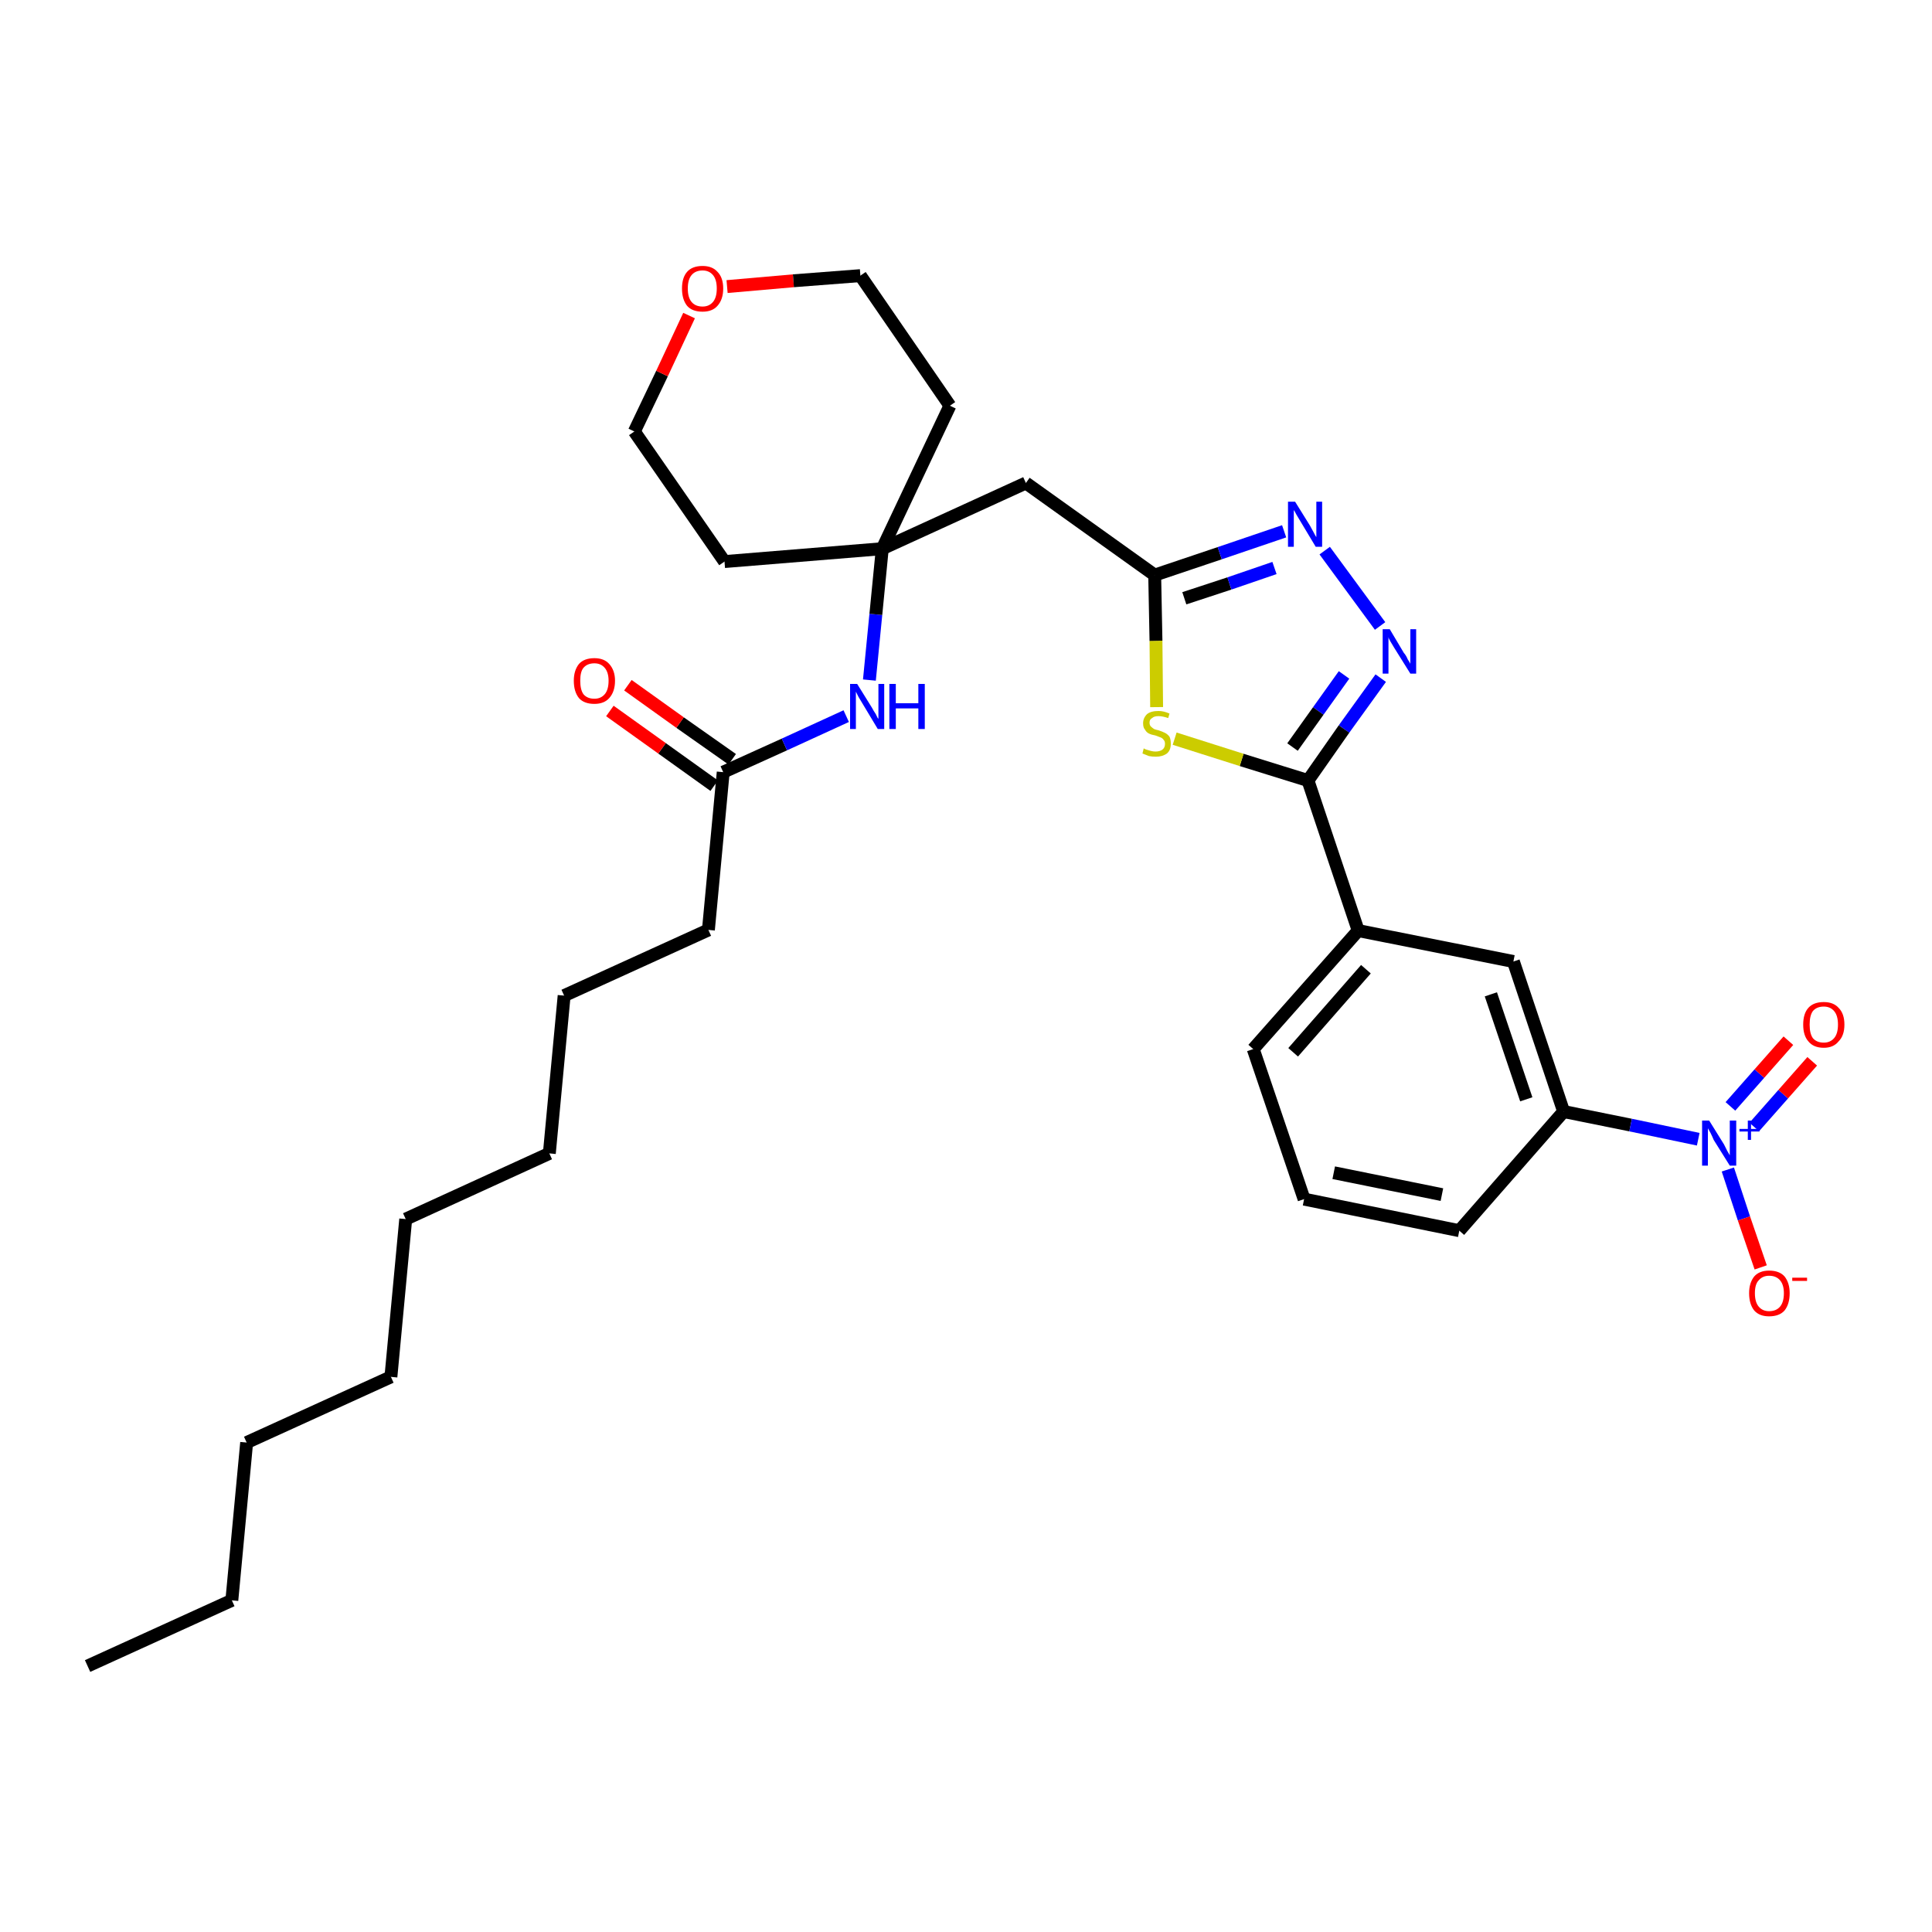 <?xml version='1.0' encoding='iso-8859-1'?>
<svg version='1.1' baseProfile='full'
              xmlns='http://www.w3.org/2000/svg'
                      xmlns:rdkit='http://www.rdkit.org/xml'
                      xmlns:xlink='http://www.w3.org/1999/xlink'
                  xml:space='preserve'
width='300px' height='300px' viewBox='0 0 300 300'>
<!-- END OF HEADER -->
<path class='bond-0 atom-0 atom-1' d='M 13.6,258.7 L 36.0,248.5' style='fill:none;fill-rule:evenodd;stroke:#000000;stroke-width:2.0px;stroke-linecap:butt;stroke-linejoin:miter;stroke-opacity:1' />
<path class='bond-1 atom-1 atom-2' d='M 36.0,248.5 L 38.3,224.0' style='fill:none;fill-rule:evenodd;stroke:#000000;stroke-width:2.0px;stroke-linecap:butt;stroke-linejoin:miter;stroke-opacity:1' />
<path class='bond-2 atom-2 atom-3' d='M 38.3,224.0 L 60.7,213.8' style='fill:none;fill-rule:evenodd;stroke:#000000;stroke-width:2.0px;stroke-linecap:butt;stroke-linejoin:miter;stroke-opacity:1' />
<path class='bond-3 atom-3 atom-4' d='M 60.7,213.8 L 63.0,189.3' style='fill:none;fill-rule:evenodd;stroke:#000000;stroke-width:2.0px;stroke-linecap:butt;stroke-linejoin:miter;stroke-opacity:1' />
<path class='bond-4 atom-4 atom-5' d='M 63.0,189.3 L 85.3,179.1' style='fill:none;fill-rule:evenodd;stroke:#000000;stroke-width:2.0px;stroke-linecap:butt;stroke-linejoin:miter;stroke-opacity:1' />
<path class='bond-5 atom-5 atom-6' d='M 85.3,179.1 L 87.6,154.6' style='fill:none;fill-rule:evenodd;stroke:#000000;stroke-width:2.0px;stroke-linecap:butt;stroke-linejoin:miter;stroke-opacity:1' />
<path class='bond-6 atom-6 atom-7' d='M 87.6,154.6 L 110.0,144.4' style='fill:none;fill-rule:evenodd;stroke:#000000;stroke-width:2.0px;stroke-linecap:butt;stroke-linejoin:miter;stroke-opacity:1' />
<path class='bond-7 atom-7 atom-8' d='M 110.0,144.4 L 112.3,119.9' style='fill:none;fill-rule:evenodd;stroke:#000000;stroke-width:2.0px;stroke-linecap:butt;stroke-linejoin:miter;stroke-opacity:1' />
<path class='bond-8 atom-8 atom-9' d='M 113.7,117.9 L 105.6,112.2' style='fill:none;fill-rule:evenodd;stroke:#000000;stroke-width:2.0px;stroke-linecap:butt;stroke-linejoin:miter;stroke-opacity:1' />
<path class='bond-8 atom-8 atom-9' d='M 105.6,112.2 L 97.5,106.4' style='fill:none;fill-rule:evenodd;stroke:#FF0000;stroke-width:2.0px;stroke-linecap:butt;stroke-linejoin:miter;stroke-opacity:1' />
<path class='bond-8 atom-8 atom-9' d='M 110.9,122.0 L 102.8,116.2' style='fill:none;fill-rule:evenodd;stroke:#000000;stroke-width:2.0px;stroke-linecap:butt;stroke-linejoin:miter;stroke-opacity:1' />
<path class='bond-8 atom-8 atom-9' d='M 102.8,116.2 L 94.7,110.4' style='fill:none;fill-rule:evenodd;stroke:#FF0000;stroke-width:2.0px;stroke-linecap:butt;stroke-linejoin:miter;stroke-opacity:1' />
<path class='bond-9 atom-8 atom-10' d='M 112.3,119.9 L 121.8,115.6' style='fill:none;fill-rule:evenodd;stroke:#000000;stroke-width:2.0px;stroke-linecap:butt;stroke-linejoin:miter;stroke-opacity:1' />
<path class='bond-9 atom-8 atom-10' d='M 121.8,115.6 L 131.4,111.2' style='fill:none;fill-rule:evenodd;stroke:#0000FF;stroke-width:2.0px;stroke-linecap:butt;stroke-linejoin:miter;stroke-opacity:1' />
<path class='bond-10 atom-10 atom-11' d='M 135.0,105.6 L 136.0,95.4' style='fill:none;fill-rule:evenodd;stroke:#0000FF;stroke-width:2.0px;stroke-linecap:butt;stroke-linejoin:miter;stroke-opacity:1' />
<path class='bond-10 atom-10 atom-11' d='M 136.0,95.4 L 137.0,85.2' style='fill:none;fill-rule:evenodd;stroke:#000000;stroke-width:2.0px;stroke-linecap:butt;stroke-linejoin:miter;stroke-opacity:1' />
<path class='bond-11 atom-11 atom-12' d='M 137.0,85.2 L 159.3,75.0' style='fill:none;fill-rule:evenodd;stroke:#000000;stroke-width:2.0px;stroke-linecap:butt;stroke-linejoin:miter;stroke-opacity:1' />
<path class='bond-26 atom-11 atom-27' d='M 137.0,85.2 L 112.5,87.2' style='fill:none;fill-rule:evenodd;stroke:#000000;stroke-width:2.0px;stroke-linecap:butt;stroke-linejoin:miter;stroke-opacity:1' />
<path class='bond-31 atom-31 atom-11' d='M 147.5,63.0 L 137.0,85.2' style='fill:none;fill-rule:evenodd;stroke:#000000;stroke-width:2.0px;stroke-linecap:butt;stroke-linejoin:miter;stroke-opacity:1' />
<path class='bond-12 atom-12 atom-13' d='M 159.3,75.0 L 179.3,89.3' style='fill:none;fill-rule:evenodd;stroke:#000000;stroke-width:2.0px;stroke-linecap:butt;stroke-linejoin:miter;stroke-opacity:1' />
<path class='bond-13 atom-13 atom-14' d='M 179.3,89.3 L 189.4,85.9' style='fill:none;fill-rule:evenodd;stroke:#000000;stroke-width:2.0px;stroke-linecap:butt;stroke-linejoin:miter;stroke-opacity:1' />
<path class='bond-13 atom-13 atom-14' d='M 189.4,85.9 L 199.4,82.5' style='fill:none;fill-rule:evenodd;stroke:#0000FF;stroke-width:2.0px;stroke-linecap:butt;stroke-linejoin:miter;stroke-opacity:1' />
<path class='bond-13 atom-13 atom-14' d='M 183.9,92.9 L 190.9,90.6' style='fill:none;fill-rule:evenodd;stroke:#000000;stroke-width:2.0px;stroke-linecap:butt;stroke-linejoin:miter;stroke-opacity:1' />
<path class='bond-13 atom-13 atom-14' d='M 190.9,90.6 L 197.9,88.2' style='fill:none;fill-rule:evenodd;stroke:#0000FF;stroke-width:2.0px;stroke-linecap:butt;stroke-linejoin:miter;stroke-opacity:1' />
<path class='bond-32 atom-26 atom-13' d='M 179.6,109.8 L 179.5,99.5' style='fill:none;fill-rule:evenodd;stroke:#CCCC00;stroke-width:2.0px;stroke-linecap:butt;stroke-linejoin:miter;stroke-opacity:1' />
<path class='bond-32 atom-26 atom-13' d='M 179.5,99.5 L 179.3,89.3' style='fill:none;fill-rule:evenodd;stroke:#000000;stroke-width:2.0px;stroke-linecap:butt;stroke-linejoin:miter;stroke-opacity:1' />
<path class='bond-14 atom-14 atom-15' d='M 205.7,85.5 L 214.3,97.2' style='fill:none;fill-rule:evenodd;stroke:#0000FF;stroke-width:2.0px;stroke-linecap:butt;stroke-linejoin:miter;stroke-opacity:1' />
<path class='bond-15 atom-15 atom-16' d='M 214.4,105.3 L 208.7,113.2' style='fill:none;fill-rule:evenodd;stroke:#0000FF;stroke-width:2.0px;stroke-linecap:butt;stroke-linejoin:miter;stroke-opacity:1' />
<path class='bond-15 atom-15 atom-16' d='M 208.7,113.2 L 203.1,121.2' style='fill:none;fill-rule:evenodd;stroke:#000000;stroke-width:2.0px;stroke-linecap:butt;stroke-linejoin:miter;stroke-opacity:1' />
<path class='bond-15 atom-15 atom-16' d='M 208.7,104.8 L 204.7,110.4' style='fill:none;fill-rule:evenodd;stroke:#0000FF;stroke-width:2.0px;stroke-linecap:butt;stroke-linejoin:miter;stroke-opacity:1' />
<path class='bond-15 atom-15 atom-16' d='M 204.7,110.4 L 200.7,116.0' style='fill:none;fill-rule:evenodd;stroke:#000000;stroke-width:2.0px;stroke-linecap:butt;stroke-linejoin:miter;stroke-opacity:1' />
<path class='bond-16 atom-16 atom-17' d='M 203.1,121.2 L 210.9,144.5' style='fill:none;fill-rule:evenodd;stroke:#000000;stroke-width:2.0px;stroke-linecap:butt;stroke-linejoin:miter;stroke-opacity:1' />
<path class='bond-25 atom-16 atom-26' d='M 203.1,121.2 L 192.8,118.0' style='fill:none;fill-rule:evenodd;stroke:#000000;stroke-width:2.0px;stroke-linecap:butt;stroke-linejoin:miter;stroke-opacity:1' />
<path class='bond-25 atom-16 atom-26' d='M 192.8,118.0 L 182.4,114.7' style='fill:none;fill-rule:evenodd;stroke:#CCCC00;stroke-width:2.0px;stroke-linecap:butt;stroke-linejoin:miter;stroke-opacity:1' />
<path class='bond-17 atom-17 atom-18' d='M 210.9,144.5 L 194.6,162.9' style='fill:none;fill-rule:evenodd;stroke:#000000;stroke-width:2.0px;stroke-linecap:butt;stroke-linejoin:miter;stroke-opacity:1' />
<path class='bond-17 atom-17 atom-18' d='M 212.1,150.5 L 200.8,163.4' style='fill:none;fill-rule:evenodd;stroke:#000000;stroke-width:2.0px;stroke-linecap:butt;stroke-linejoin:miter;stroke-opacity:1' />
<path class='bond-33 atom-25 atom-17' d='M 235.0,149.3 L 210.9,144.5' style='fill:none;fill-rule:evenodd;stroke:#000000;stroke-width:2.0px;stroke-linecap:butt;stroke-linejoin:miter;stroke-opacity:1' />
<path class='bond-18 atom-18 atom-19' d='M 194.6,162.9 L 202.5,186.2' style='fill:none;fill-rule:evenodd;stroke:#000000;stroke-width:2.0px;stroke-linecap:butt;stroke-linejoin:miter;stroke-opacity:1' />
<path class='bond-19 atom-19 atom-20' d='M 202.5,186.2 L 226.6,191.1' style='fill:none;fill-rule:evenodd;stroke:#000000;stroke-width:2.0px;stroke-linecap:butt;stroke-linejoin:miter;stroke-opacity:1' />
<path class='bond-19 atom-19 atom-20' d='M 207.1,182.1 L 223.9,185.5' style='fill:none;fill-rule:evenodd;stroke:#000000;stroke-width:2.0px;stroke-linecap:butt;stroke-linejoin:miter;stroke-opacity:1' />
<path class='bond-20 atom-20 atom-21' d='M 226.6,191.1 L 242.8,172.6' style='fill:none;fill-rule:evenodd;stroke:#000000;stroke-width:2.0px;stroke-linecap:butt;stroke-linejoin:miter;stroke-opacity:1' />
<path class='bond-21 atom-21 atom-22' d='M 242.8,172.6 L 253.2,174.7' style='fill:none;fill-rule:evenodd;stroke:#000000;stroke-width:2.0px;stroke-linecap:butt;stroke-linejoin:miter;stroke-opacity:1' />
<path class='bond-21 atom-21 atom-22' d='M 253.2,174.7 L 263.7,176.9' style='fill:none;fill-rule:evenodd;stroke:#0000FF;stroke-width:2.0px;stroke-linecap:butt;stroke-linejoin:miter;stroke-opacity:1' />
<path class='bond-24 atom-21 atom-25' d='M 242.8,172.6 L 235.0,149.3' style='fill:none;fill-rule:evenodd;stroke:#000000;stroke-width:2.0px;stroke-linecap:butt;stroke-linejoin:miter;stroke-opacity:1' />
<path class='bond-24 atom-21 atom-25' d='M 237.0,170.7 L 231.5,154.4' style='fill:none;fill-rule:evenodd;stroke:#000000;stroke-width:2.0px;stroke-linecap:butt;stroke-linejoin:miter;stroke-opacity:1' />
<path class='bond-22 atom-22 atom-23' d='M 272.4,175.0 L 276.9,169.9' style='fill:none;fill-rule:evenodd;stroke:#0000FF;stroke-width:2.0px;stroke-linecap:butt;stroke-linejoin:miter;stroke-opacity:1' />
<path class='bond-22 atom-22 atom-23' d='M 276.9,169.9 L 281.4,164.8' style='fill:none;fill-rule:evenodd;stroke:#FF0000;stroke-width:2.0px;stroke-linecap:butt;stroke-linejoin:miter;stroke-opacity:1' />
<path class='bond-22 atom-22 atom-23' d='M 268.7,171.8 L 273.2,166.7' style='fill:none;fill-rule:evenodd;stroke:#0000FF;stroke-width:2.0px;stroke-linecap:butt;stroke-linejoin:miter;stroke-opacity:1' />
<path class='bond-22 atom-22 atom-23' d='M 273.2,166.7 L 277.7,161.6' style='fill:none;fill-rule:evenodd;stroke:#FF0000;stroke-width:2.0px;stroke-linecap:butt;stroke-linejoin:miter;stroke-opacity:1' />
<path class='bond-23 atom-22 atom-24' d='M 268.3,181.6 L 270.8,189.2' style='fill:none;fill-rule:evenodd;stroke:#0000FF;stroke-width:2.0px;stroke-linecap:butt;stroke-linejoin:miter;stroke-opacity:1' />
<path class='bond-23 atom-22 atom-24' d='M 270.8,189.2 L 273.4,196.8' style='fill:none;fill-rule:evenodd;stroke:#FF0000;stroke-width:2.0px;stroke-linecap:butt;stroke-linejoin:miter;stroke-opacity:1' />
<path class='bond-27 atom-27 atom-28' d='M 112.5,87.2 L 98.5,67.0' style='fill:none;fill-rule:evenodd;stroke:#000000;stroke-width:2.0px;stroke-linecap:butt;stroke-linejoin:miter;stroke-opacity:1' />
<path class='bond-28 atom-28 atom-29' d='M 98.5,67.0 L 102.8,58.0' style='fill:none;fill-rule:evenodd;stroke:#000000;stroke-width:2.0px;stroke-linecap:butt;stroke-linejoin:miter;stroke-opacity:1' />
<path class='bond-28 atom-28 atom-29' d='M 102.8,58.0 L 107.0,49.0' style='fill:none;fill-rule:evenodd;stroke:#FF0000;stroke-width:2.0px;stroke-linecap:butt;stroke-linejoin:miter;stroke-opacity:1' />
<path class='bond-29 atom-29 atom-30' d='M 112.9,44.5 L 123.2,43.6' style='fill:none;fill-rule:evenodd;stroke:#FF0000;stroke-width:2.0px;stroke-linecap:butt;stroke-linejoin:miter;stroke-opacity:1' />
<path class='bond-29 atom-29 atom-30' d='M 123.2,43.6 L 133.6,42.8' style='fill:none;fill-rule:evenodd;stroke:#000000;stroke-width:2.0px;stroke-linecap:butt;stroke-linejoin:miter;stroke-opacity:1' />
<path class='bond-30 atom-30 atom-31' d='M 133.6,42.8 L 147.5,63.0' style='fill:none;fill-rule:evenodd;stroke:#000000;stroke-width:2.0px;stroke-linecap:butt;stroke-linejoin:miter;stroke-opacity:1' />
<path  class='atom-9' d='M 89.1 105.7
Q 89.1 104.1, 89.9 103.1
Q 90.7 102.2, 92.3 102.2
Q 93.8 102.2, 94.6 103.1
Q 95.5 104.1, 95.5 105.7
Q 95.5 107.4, 94.6 108.4
Q 93.8 109.3, 92.3 109.3
Q 90.7 109.3, 89.9 108.4
Q 89.1 107.4, 89.1 105.7
M 92.3 108.5
Q 93.3 108.5, 93.9 107.8
Q 94.5 107.1, 94.5 105.7
Q 94.5 104.4, 93.9 103.7
Q 93.3 103.0, 92.3 103.0
Q 91.2 103.0, 90.6 103.7
Q 90.1 104.3, 90.1 105.7
Q 90.1 107.1, 90.6 107.8
Q 91.2 108.5, 92.3 108.5
' fill='#FF0000'/>
<path  class='atom-10' d='M 133.1 106.2
L 135.4 109.9
Q 135.6 110.3, 136.0 110.9
Q 136.3 111.6, 136.4 111.6
L 136.4 106.2
L 137.3 106.2
L 137.3 113.2
L 136.3 113.2
L 133.9 109.2
Q 133.6 108.7, 133.3 108.2
Q 133.0 107.6, 132.9 107.4
L 132.9 113.2
L 132.0 113.2
L 132.0 106.2
L 133.1 106.2
' fill='#0000FF'/>
<path  class='atom-10' d='M 138.1 106.2
L 139.1 106.2
L 139.1 109.2
L 142.6 109.2
L 142.6 106.2
L 143.6 106.2
L 143.6 113.2
L 142.6 113.2
L 142.6 110.0
L 139.1 110.0
L 139.1 113.2
L 138.1 113.2
L 138.1 106.2
' fill='#0000FF'/>
<path  class='atom-14' d='M 201.1 77.9
L 203.4 81.6
Q 203.6 82.0, 204.0 82.7
Q 204.3 83.3, 204.4 83.4
L 204.4 77.9
L 205.3 77.9
L 205.3 84.9
L 204.3 84.9
L 201.9 80.9
Q 201.6 80.4, 201.3 79.9
Q 201.0 79.3, 200.9 79.2
L 200.9 84.9
L 200.0 84.9
L 200.0 77.9
L 201.1 77.9
' fill='#0000FF'/>
<path  class='atom-15' d='M 215.8 97.7
L 218.0 101.4
Q 218.3 101.7, 218.6 102.4
Q 219.0 103.0, 219.0 103.1
L 219.0 97.7
L 219.9 97.7
L 219.9 104.6
L 219.0 104.6
L 216.5 100.6
Q 216.2 100.1, 215.9 99.6
Q 215.6 99.1, 215.6 98.9
L 215.6 104.6
L 214.7 104.6
L 214.7 97.7
L 215.8 97.7
' fill='#0000FF'/>
<path  class='atom-22' d='M 265.4 174.0
L 267.7 177.7
Q 267.9 178.1, 268.2 178.7
Q 268.6 179.4, 268.6 179.4
L 268.6 174.0
L 269.6 174.0
L 269.6 181.0
L 268.6 181.0
L 266.1 177.0
Q 265.9 176.5, 265.6 175.9
Q 265.3 175.4, 265.2 175.2
L 265.2 181.0
L 264.3 181.0
L 264.3 174.0
L 265.4 174.0
' fill='#0000FF'/>
<path  class='atom-22' d='M 270.1 175.3
L 271.4 175.3
L 271.4 174.0
L 271.9 174.0
L 271.9 175.3
L 273.2 175.3
L 273.2 175.7
L 271.9 175.7
L 271.9 177.0
L 271.4 177.0
L 271.4 175.7
L 270.1 175.7
L 270.1 175.3
' fill='#0000FF'/>
<path  class='atom-23' d='M 280.0 159.1
Q 280.0 157.4, 280.8 156.5
Q 281.6 155.6, 283.2 155.6
Q 284.7 155.6, 285.5 156.5
Q 286.4 157.4, 286.4 159.1
Q 286.4 160.8, 285.5 161.7
Q 284.7 162.7, 283.2 162.7
Q 281.6 162.7, 280.8 161.7
Q 280.0 160.8, 280.0 159.1
M 283.2 161.9
Q 284.2 161.9, 284.8 161.2
Q 285.4 160.5, 285.4 159.1
Q 285.4 157.7, 284.8 157.0
Q 284.2 156.3, 283.2 156.3
Q 282.1 156.3, 281.5 157.0
Q 281.0 157.7, 281.0 159.1
Q 281.0 160.5, 281.5 161.2
Q 282.1 161.9, 283.2 161.9
' fill='#FF0000'/>
<path  class='atom-24' d='M 271.6 200.8
Q 271.6 199.2, 272.4 198.2
Q 273.2 197.3, 274.7 197.3
Q 276.3 197.3, 277.1 198.2
Q 277.9 199.2, 277.9 200.8
Q 277.9 202.5, 277.1 203.5
Q 276.3 204.4, 274.7 204.4
Q 273.2 204.4, 272.4 203.5
Q 271.6 202.5, 271.6 200.8
M 274.7 203.6
Q 275.8 203.6, 276.4 202.9
Q 277.0 202.2, 277.0 200.8
Q 277.0 199.5, 276.4 198.8
Q 275.8 198.1, 274.7 198.1
Q 273.7 198.1, 273.1 198.8
Q 272.5 199.4, 272.5 200.8
Q 272.5 202.2, 273.1 202.9
Q 273.7 203.6, 274.7 203.6
' fill='#FF0000'/>
<path  class='atom-24' d='M 278.3 198.4
L 280.6 198.4
L 280.6 198.9
L 278.3 198.9
L 278.3 198.4
' fill='#FF0000'/>
<path  class='atom-26' d='M 177.6 116.2
Q 177.7 116.3, 178.0 116.4
Q 178.4 116.5, 178.7 116.6
Q 179.1 116.7, 179.4 116.7
Q 180.1 116.7, 180.5 116.4
Q 180.9 116.1, 180.9 115.5
Q 180.9 115.1, 180.7 114.9
Q 180.5 114.6, 180.2 114.5
Q 179.9 114.4, 179.4 114.2
Q 178.8 114.1, 178.4 113.9
Q 178.0 113.7, 177.8 113.3
Q 177.5 113.0, 177.5 112.3
Q 177.5 111.5, 178.1 110.9
Q 178.7 110.4, 179.9 110.4
Q 180.7 110.4, 181.6 110.8
L 181.4 111.5
Q 180.5 111.2, 179.9 111.2
Q 179.2 111.2, 178.9 111.5
Q 178.5 111.7, 178.5 112.2
Q 178.5 112.6, 178.7 112.8
Q 178.9 113.0, 179.2 113.2
Q 179.4 113.3, 179.9 113.4
Q 180.5 113.6, 180.9 113.8
Q 181.3 114.0, 181.6 114.4
Q 181.8 114.8, 181.8 115.5
Q 181.8 116.5, 181.2 117.0
Q 180.5 117.5, 179.5 117.5
Q 178.9 117.5, 178.4 117.4
Q 177.9 117.2, 177.4 117.0
L 177.6 116.2
' fill='#CCCC00'/>
<path  class='atom-29' d='M 105.9 44.8
Q 105.9 43.1, 106.7 42.2
Q 107.5 41.3, 109.1 41.3
Q 110.6 41.3, 111.4 42.2
Q 112.3 43.1, 112.3 44.8
Q 112.3 46.5, 111.4 47.5
Q 110.6 48.4, 109.1 48.4
Q 107.5 48.4, 106.7 47.5
Q 105.9 46.5, 105.9 44.8
M 109.1 47.6
Q 110.1 47.6, 110.7 46.9
Q 111.3 46.2, 111.3 44.8
Q 111.3 43.4, 110.7 42.7
Q 110.1 42.0, 109.1 42.0
Q 108.0 42.0, 107.4 42.7
Q 106.8 43.4, 106.8 44.8
Q 106.8 46.2, 107.4 46.9
Q 108.0 47.6, 109.1 47.6
' fill='#FF0000'/>
</svg>
